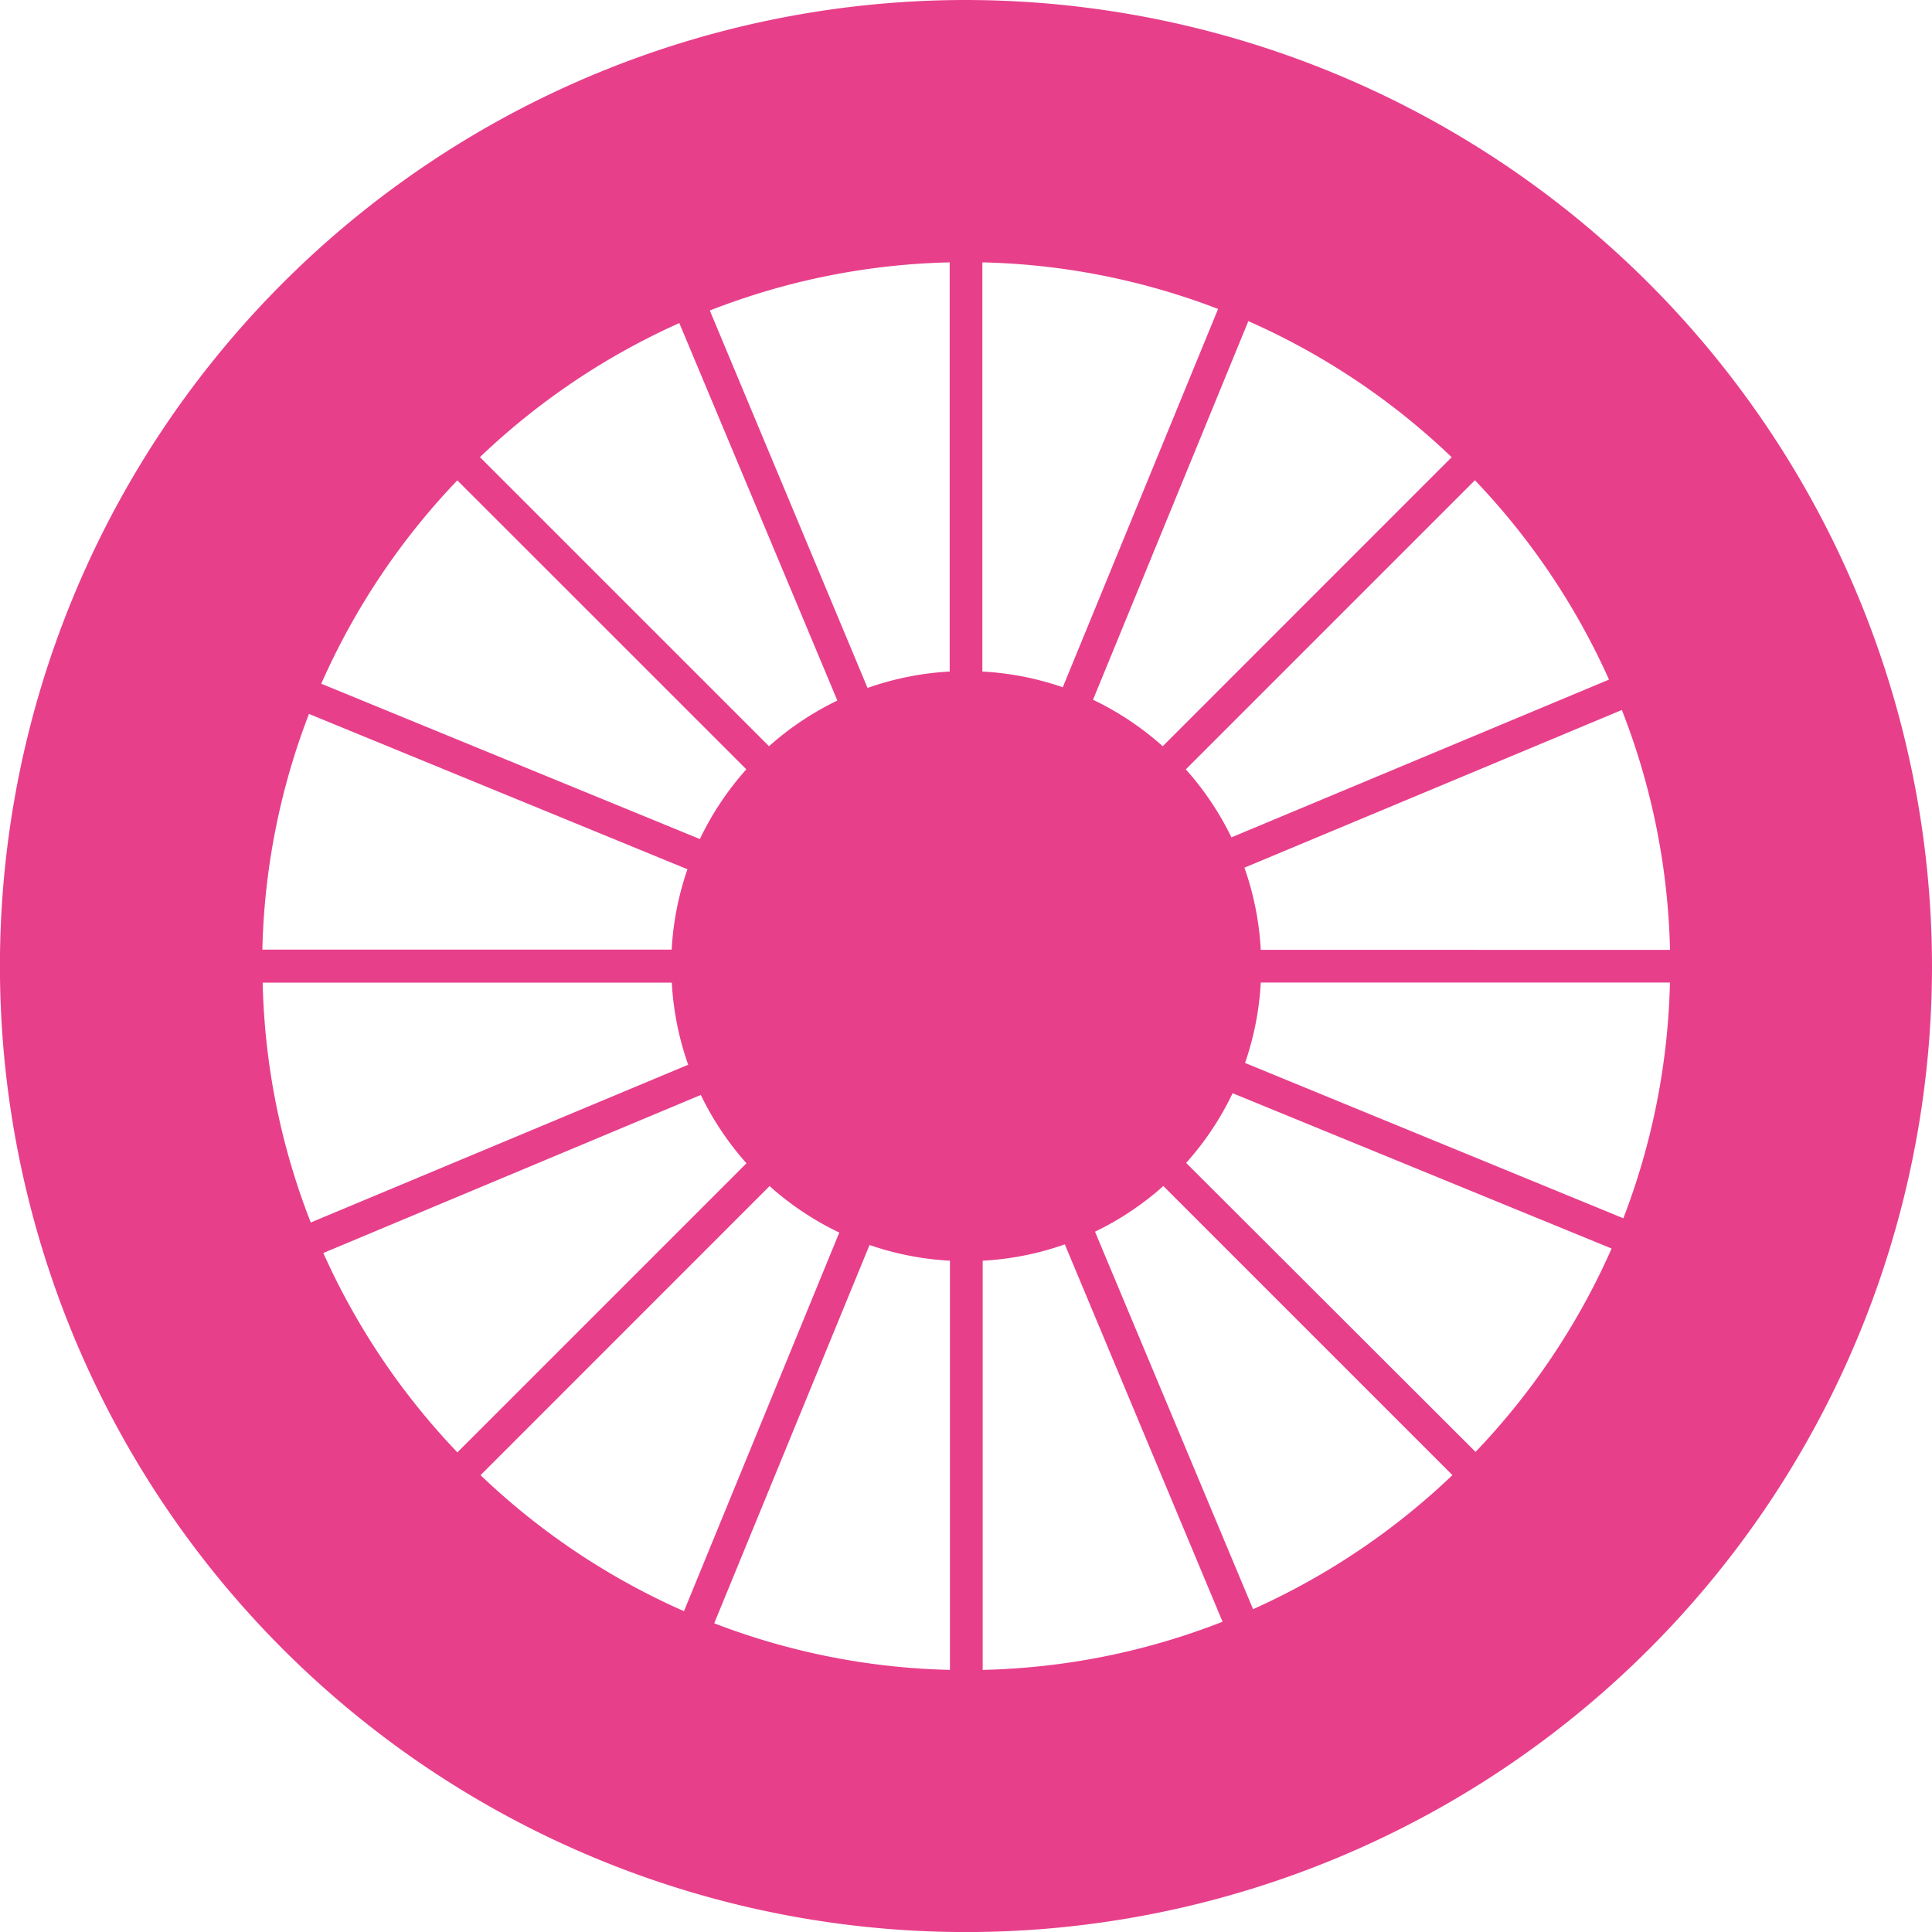 <svg xmlns="http://www.w3.org/2000/svg" width="31.097" height="31.097" viewBox="0 0 31.097 31.097">
  <path id="Path_207" data-name="Path 207" d="M77.936,134.484a15.549,15.549,0,1,0,15.548,15.548A15.566,15.566,0,0,0,77.936,134.484Zm3.538,12.383,4.653-4.653a11.365,11.365,0,0,1,2.158,3.209l-6.077,2.539A4.751,4.751,0,0,0,81.473,146.867Zm-.372-.372a4.771,4.771,0,0,0-1.122-.748l2.5-6.094a11.372,11.372,0,0,1,3.273,2.19Zm-1.609-.949a4.724,4.724,0,0,0-1.294-.253v-6.586a11.264,11.264,0,0,1,3.794.75Zm-1.82-.253a4.722,4.722,0,0,0-1.322.264l-2.539-6.075a11.264,11.264,0,0,1,3.861-.775Zm-1.808.467a4.747,4.747,0,0,0-1.1.735l-4.653-4.653a11.369,11.369,0,0,1,3.209-2.158ZM74.4,146.867a4.749,4.749,0,0,0-.748,1.122l-6.094-2.5a11.371,11.371,0,0,1,2.19-3.273Zm-.948,1.608a4.752,4.752,0,0,0-.254,1.294H66.61a11.247,11.247,0,0,1,.75-3.794ZM73.2,150.3a4.741,4.741,0,0,0,.264,1.322l-6.075,2.539a11.256,11.256,0,0,1-.774-3.861Zm.467,1.808a4.774,4.774,0,0,0,.735,1.1l-4.653,4.653a11.38,11.38,0,0,1-2.158-3.209Zm1.107,1.467a4.752,4.752,0,0,0,1.122.748l-2.5,6.094a11.366,11.366,0,0,1-3.274-2.189Zm1.609.948a4.725,4.725,0,0,0,1.294.253v6.586a11.251,11.251,0,0,1-3.794-.75Zm1.821.253a4.721,4.721,0,0,0,1.322-.263l2.539,6.074a11.251,11.251,0,0,1-3.861.775Zm1.808-.467a4.744,4.744,0,0,0,1.1-.735l4.653,4.653a11.378,11.378,0,0,1-3.209,2.158Zm1.467-1.107a4.745,4.745,0,0,0,.748-1.122l6.1,2.5a11.367,11.367,0,0,1-2.19,3.273Zm.948-1.609a4.728,4.728,0,0,0,.253-1.294h6.586a11.266,11.266,0,0,1-.75,3.794Zm.253-1.821a4.726,4.726,0,0,0-.263-1.322l6.075-2.538a11.263,11.263,0,0,1,.775,3.861Z" transform="translate(-62.387 -134.484)" fill="#e83f8b"/>
</svg>
